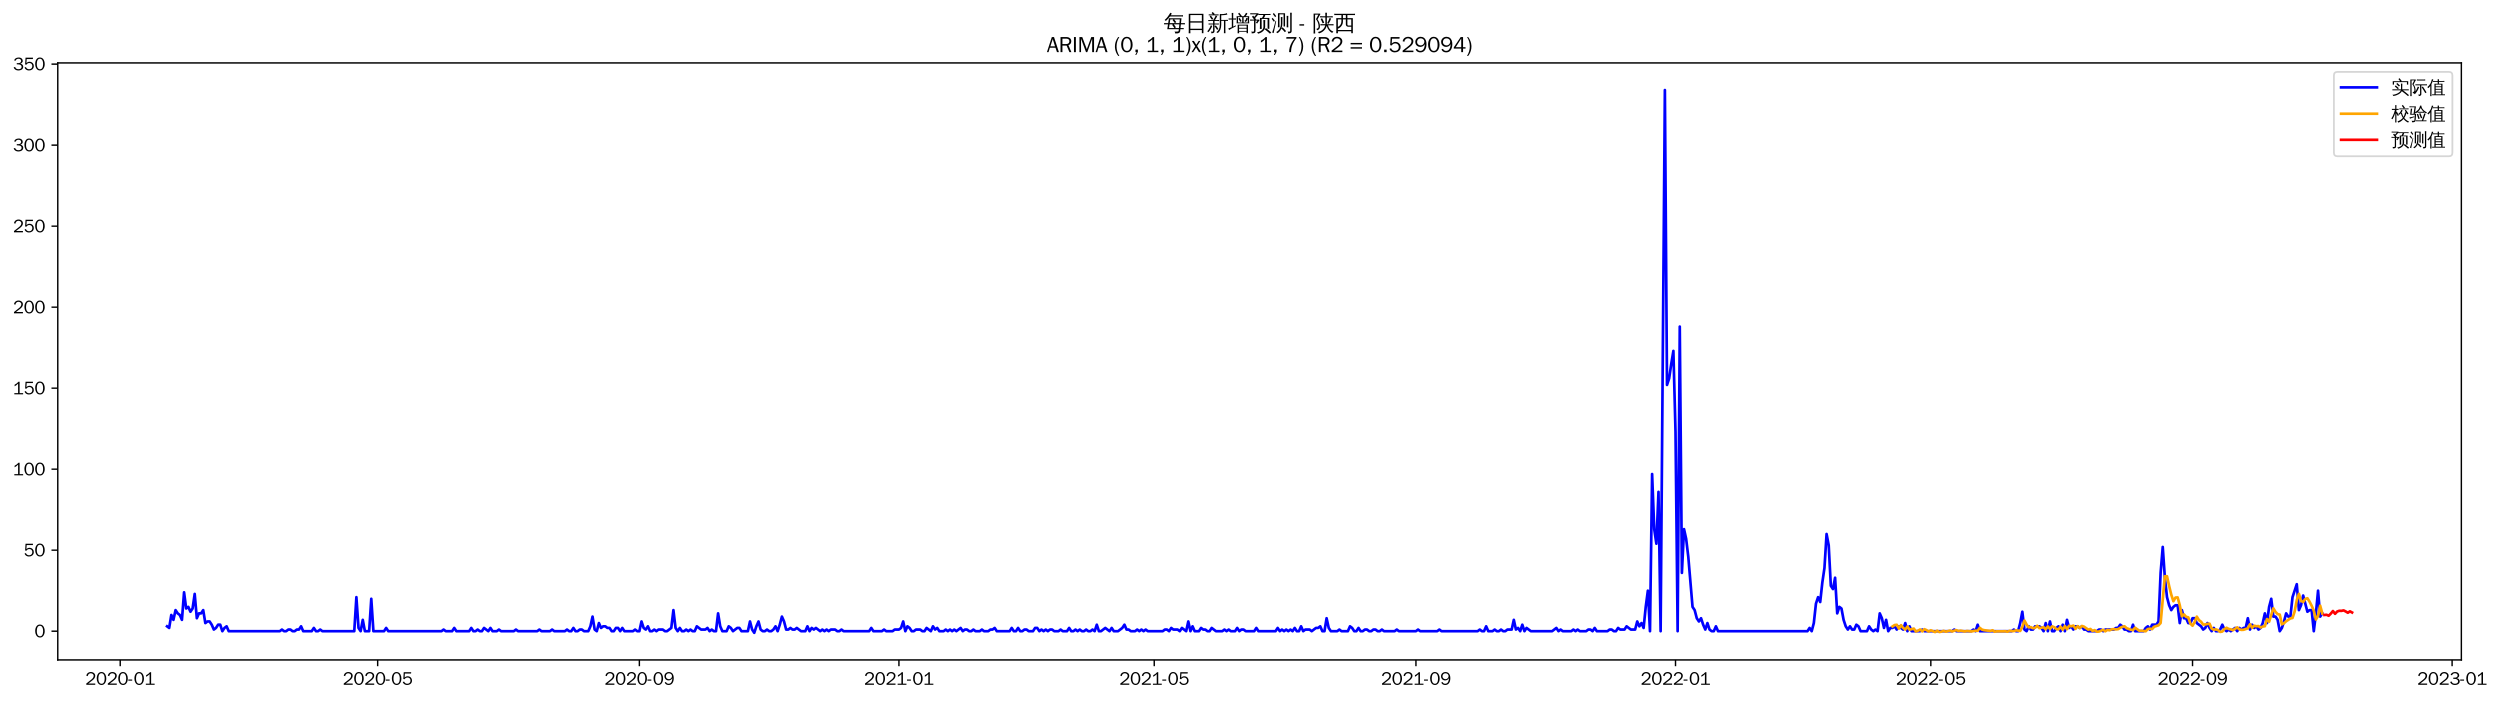 <?xml version="1.0" encoding="utf-8" standalone="no"?>
<!DOCTYPE svg PUBLIC "-//W3C//DTD SVG 1.1//EN"
  "http://www.w3.org/Graphics/SVG/1.1/DTD/svg11.dtd">
<svg xmlns:xlink="http://www.w3.org/1999/xlink" width="1392.924pt" height="390.418pt" viewBox="0 0 1392.924 390.418" xmlns="http://www.w3.org/2000/svg" version="1.1">
 <defs>
  <style type="text/css">*{stroke-linejoin: round; stroke-linecap: butt}</style>
 </defs>
 <g id="figure_1">
  <g id="patch_1">
   <path d="M 0 390.418 
L 1392.924 390.418 
L 1392.924 -0 
L 0 -0 
z
" style="fill: #ffffff"/>
  </g>
  <g id="axes_1">
   <g id="patch_2">
    <path d="M 32.191 367.701 
L 1371.391 367.701 
L 1371.391 35.061 
L 32.191 35.061 
z
" style="fill: #ffffff"/>
   </g>
   <g id="matplotlib.axis_1">
    <g id="xtick_1">
     <g id="line2d_1">
      <defs>
       <path id="mdf8594dd50" d="M 0 0 
L 0 3.5 
" style="stroke: #000000; stroke-width: 0.8"/>
      </defs>
      <g>
       <use xlink:href="#mdf8594dd50" x="66.984" y="367.701" style="stroke: #000000; stroke-width: 0.8"/>
      </g>
     </g>
     <g id="text_1">
      <!-- 2020-01 -->
      <g transform="translate(47.494 381.557)scale(0.1 -0.1)">
       <defs>
        <path id="WenQuanYiZenHei-32" d="M 3488 0 
L 369 0 
L 369 456 
L 2150 1850 
Q 2931 2463 2931 3144 
Q 2931 3619 2488 3863 
Q 2231 4013 1931 4013 
Q 1425 4013 1113 3619 
Q 894 3356 881 3013 
L 369 3169 
Q 531 3981 1213 4300 
Q 1544 4456 1950 4456 
Q 2631 4456 3088 4044 
L 3225 3888 
L 3350 3706 
Q 3481 3444 3481 3144 
Q 3481 2313 2519 1569 
L 1069 456 
L 3488 456 
L 3488 0 
z
" transform="scale(0.016)"/>
        <path id="WenQuanYiZenHei-30" d="M 3581 2175 
Q 3581 1288 3169 638 
Q 2713 -63 1938 -63 
Q 1025 -63 563 831 
Q 256 1425 256 2188 
Q 256 3188 700 3819 
Q 1138 4456 1888 4456 
Q 2863 4456 3306 3500 
Q 3581 2925 3581 2175 
z
M 3019 2100 
Q 3019 3356 2500 3806 
L 2350 3919 
Q 2144 4031 1888 4031 
Q 1100 4031 888 2956 
Q 819 2625 819 2225 
Q 819 1013 1338 569 
Q 1588 356 1938 356 
Q 2675 356 2925 1294 
Q 3019 1663 3019 2100 
z
" transform="scale(0.016)"/>
        <path id="WenQuanYiZenHei-2d" d="M 1363 1444 
L 0 1444 
L 0 1844 
L 1363 1844 
L 1363 1444 
z
" transform="scale(0.016)"/>
        <path id="WenQuanYiZenHei-31" d="M 3556 0 
L 488 0 
L 488 406 
L 1800 406 
L 1800 3725 
Q 1231 3125 588 2788 
L 588 3338 
Q 1456 3781 1931 4388 
L 2331 4388 
L 2331 406 
L 3556 406 
L 3556 0 
z
" transform="scale(0.016)"/>
       </defs>
       <use xlink:href="#WenQuanYiZenHei-32"/>
       <use xlink:href="#WenQuanYiZenHei-30" x="59.961"/>
       <use xlink:href="#WenQuanYiZenHei-32" x="119.922"/>
       <use xlink:href="#WenQuanYiZenHei-30" x="179.883"/>
       <use xlink:href="#WenQuanYiZenHei-2d" x="239.844"/>
       <use xlink:href="#WenQuanYiZenHei-30" x="269.824"/>
       <use xlink:href="#WenQuanYiZenHei-31" x="329.785"/>
      </g>
     </g>
    </g>
    <g id="xtick_2">
     <g id="line2d_2">
      <g>
       <use xlink:href="#mdf8594dd50" x="210.423" y="367.701" style="stroke: #000000; stroke-width: 0.8"/>
      </g>
     </g>
     <g id="text_2">
      <!-- 2020-05 -->
      <g transform="translate(190.933 381.557)scale(0.1 -0.1)">
       <defs>
        <path id="WenQuanYiZenHei-35" d="M 3531 1488 
Q 3531 688 2913 250 
Q 2456 -63 1844 -63 
Q 1175 -63 706 350 
Q 413 613 306 975 
L 781 1131 
Q 1000 538 1569 406 
Q 1706 369 1856 369 
Q 2550 369 2850 869 
Q 3000 1131 3000 1494 
Q 3000 2056 2581 2356 
Q 2319 2538 1969 2538 
Q 1400 2538 1031 2075 
Q 981 2013 938 1938 
L 500 2031 
L 644 4388 
L 3244 4388 
L 3200 3919 
L 1044 3919 
L 950 2500 
Q 1431 2975 2006 2975 
Q 2713 2975 3163 2475 
Q 3531 2063 3531 1488 
z
" transform="scale(0.016)"/>
       </defs>
       <use xlink:href="#WenQuanYiZenHei-32"/>
       <use xlink:href="#WenQuanYiZenHei-30" x="59.961"/>
       <use xlink:href="#WenQuanYiZenHei-32" x="119.922"/>
       <use xlink:href="#WenQuanYiZenHei-30" x="179.883"/>
       <use xlink:href="#WenQuanYiZenHei-2d" x="239.844"/>
       <use xlink:href="#WenQuanYiZenHei-30" x="269.824"/>
       <use xlink:href="#WenQuanYiZenHei-35" x="329.785"/>
      </g>
     </g>
    </g>
    <g id="xtick_3">
     <g id="line2d_3">
      <g>
       <use xlink:href="#mdf8594dd50" x="356.233" y="367.701" style="stroke: #000000; stroke-width: 0.8"/>
      </g>
     </g>
     <g id="text_3">
      <!-- 2020-09 -->
      <g transform="translate(336.743 381.557)scale(0.1 -0.1)">
       <defs>
        <path id="WenQuanYiZenHei-39" d="M 3544 2300 
Q 3544 1163 3019 513 
Q 2563 -63 1775 -63 
Q 956 -63 563 488 
Q 463 631 394 813 
L 838 975 
Q 1025 494 1550 388 
Q 1656 369 1775 369 
Q 2594 369 2900 1325 
Q 3044 1769 3038 2313 
L 3025 2313 
Q 2675 1638 1944 1544 
Q 1844 1531 1744 1531 
Q 1050 1531 625 2031 
Q 294 2419 294 2963 
Q 294 3656 813 4094 
Q 1238 4456 1819 4456 
Q 2988 4456 3381 3363 
Q 3544 2900 3544 2300 
z
M 2925 2994 
Q 2925 3563 2469 3844 
Q 2206 4006 1863 4006 
Q 1275 4006 988 3563 
Q 844 3344 825 3056 
Q 819 3006 819 2956 
Q 819 2413 1269 2131 
Q 1538 1963 1875 1963 
Q 2363 1963 2681 2350 
Q 2925 2638 2925 2994 
z
" transform="scale(0.016)"/>
       </defs>
       <use xlink:href="#WenQuanYiZenHei-32"/>
       <use xlink:href="#WenQuanYiZenHei-30" x="59.961"/>
       <use xlink:href="#WenQuanYiZenHei-32" x="119.922"/>
       <use xlink:href="#WenQuanYiZenHei-30" x="179.883"/>
       <use xlink:href="#WenQuanYiZenHei-2d" x="239.844"/>
       <use xlink:href="#WenQuanYiZenHei-30" x="269.824"/>
       <use xlink:href="#WenQuanYiZenHei-39" x="329.785"/>
      </g>
     </g>
    </g>
    <g id="xtick_4">
     <g id="line2d_4">
      <g>
       <use xlink:href="#mdf8594dd50" x="500.857" y="367.701" style="stroke: #000000; stroke-width: 0.8"/>
      </g>
     </g>
     <g id="text_4">
      <!-- 2021-01 -->
      <g transform="translate(481.367 381.557)scale(0.1 -0.1)">
       <use xlink:href="#WenQuanYiZenHei-32"/>
       <use xlink:href="#WenQuanYiZenHei-30" x="59.961"/>
       <use xlink:href="#WenQuanYiZenHei-32" x="119.922"/>
       <use xlink:href="#WenQuanYiZenHei-31" x="179.883"/>
       <use xlink:href="#WenQuanYiZenHei-2d" x="239.844"/>
       <use xlink:href="#WenQuanYiZenHei-30" x="269.824"/>
       <use xlink:href="#WenQuanYiZenHei-31" x="329.785"/>
      </g>
     </g>
    </g>
    <g id="xtick_5">
     <g id="line2d_5">
      <g>
       <use xlink:href="#mdf8594dd50" x="643.111" y="367.701" style="stroke: #000000; stroke-width: 0.8"/>
      </g>
     </g>
     <g id="text_5">
      <!-- 2021-05 -->
      <g transform="translate(623.621 381.557)scale(0.1 -0.1)">
       <use xlink:href="#WenQuanYiZenHei-32"/>
       <use xlink:href="#WenQuanYiZenHei-30" x="59.961"/>
       <use xlink:href="#WenQuanYiZenHei-32" x="119.922"/>
       <use xlink:href="#WenQuanYiZenHei-31" x="179.883"/>
       <use xlink:href="#WenQuanYiZenHei-2d" x="239.844"/>
       <use xlink:href="#WenQuanYiZenHei-30" x="269.824"/>
       <use xlink:href="#WenQuanYiZenHei-35" x="329.785"/>
      </g>
     </g>
    </g>
    <g id="xtick_6">
     <g id="line2d_6">
      <g>
       <use xlink:href="#mdf8594dd50" x="788.921" y="367.701" style="stroke: #000000; stroke-width: 0.8"/>
      </g>
     </g>
     <g id="text_6">
      <!-- 2021-09 -->
      <g transform="translate(769.431 381.557)scale(0.1 -0.1)">
       <use xlink:href="#WenQuanYiZenHei-32"/>
       <use xlink:href="#WenQuanYiZenHei-30" x="59.961"/>
       <use xlink:href="#WenQuanYiZenHei-32" x="119.922"/>
       <use xlink:href="#WenQuanYiZenHei-31" x="179.883"/>
       <use xlink:href="#WenQuanYiZenHei-2d" x="239.844"/>
       <use xlink:href="#WenQuanYiZenHei-30" x="269.824"/>
       <use xlink:href="#WenQuanYiZenHei-39" x="329.785"/>
      </g>
     </g>
    </g>
    <g id="xtick_7">
     <g id="line2d_7">
      <g>
       <use xlink:href="#mdf8594dd50" x="933.546" y="367.701" style="stroke: #000000; stroke-width: 0.8"/>
      </g>
     </g>
     <g id="text_7">
      <!-- 2022-01 -->
      <g transform="translate(914.056 381.557)scale(0.1 -0.1)">
       <use xlink:href="#WenQuanYiZenHei-32"/>
       <use xlink:href="#WenQuanYiZenHei-30" x="59.961"/>
       <use xlink:href="#WenQuanYiZenHei-32" x="119.922"/>
       <use xlink:href="#WenQuanYiZenHei-32" x="179.883"/>
       <use xlink:href="#WenQuanYiZenHei-2d" x="239.844"/>
       <use xlink:href="#WenQuanYiZenHei-30" x="269.824"/>
       <use xlink:href="#WenQuanYiZenHei-31" x="329.785"/>
      </g>
     </g>
    </g>
    <g id="xtick_8">
     <g id="line2d_8">
      <g>
       <use xlink:href="#mdf8594dd50" x="1075.799" y="367.701" style="stroke: #000000; stroke-width: 0.8"/>
      </g>
     </g>
     <g id="text_8">
      <!-- 2022-05 -->
      <g transform="translate(1056.309 381.557)scale(0.1 -0.1)">
       <use xlink:href="#WenQuanYiZenHei-32"/>
       <use xlink:href="#WenQuanYiZenHei-30" x="59.961"/>
       <use xlink:href="#WenQuanYiZenHei-32" x="119.922"/>
       <use xlink:href="#WenQuanYiZenHei-32" x="179.883"/>
       <use xlink:href="#WenQuanYiZenHei-2d" x="239.844"/>
       <use xlink:href="#WenQuanYiZenHei-30" x="269.824"/>
       <use xlink:href="#WenQuanYiZenHei-35" x="329.785"/>
      </g>
     </g>
    </g>
    <g id="xtick_9">
     <g id="line2d_9">
      <g>
       <use xlink:href="#mdf8594dd50" x="1221.609" y="367.701" style="stroke: #000000; stroke-width: 0.8"/>
      </g>
     </g>
     <g id="text_9">
      <!-- 2022-09 -->
      <g transform="translate(1202.119 381.557)scale(0.1 -0.1)">
       <use xlink:href="#WenQuanYiZenHei-32"/>
       <use xlink:href="#WenQuanYiZenHei-30" x="59.961"/>
       <use xlink:href="#WenQuanYiZenHei-32" x="119.922"/>
       <use xlink:href="#WenQuanYiZenHei-32" x="179.883"/>
       <use xlink:href="#WenQuanYiZenHei-2d" x="239.844"/>
       <use xlink:href="#WenQuanYiZenHei-30" x="269.824"/>
       <use xlink:href="#WenQuanYiZenHei-39" x="329.785"/>
      </g>
     </g>
    </g>
    <g id="xtick_10">
     <g id="line2d_10">
      <g>
       <use xlink:href="#mdf8594dd50" x="1366.234" y="367.701" style="stroke: #000000; stroke-width: 0.8"/>
      </g>
     </g>
     <g id="text_10">
      <!-- 2023-01 -->
      <g transform="translate(1346.744 381.557)scale(0.1 -0.1)">
       <defs>
        <path id="WenQuanYiZenHei-33" d="M 3588 1231 
Q 3588 494 2875 144 
Q 2450 -63 1925 -63 
Q 1044 -63 556 488 
Q 356 706 256 1000 
L 769 1169 
Q 994 375 1913 375 
Q 2631 375 2900 788 
Q 3019 975 3019 1231 
Q 3019 1638 2638 1881 
Q 2325 2081 1613 2069 
L 1338 2069 
L 1338 2494 
Q 1969 2494 2094 2506 
Q 2325 2544 2463 2613 
Q 2763 2756 2844 3100 
Q 2863 3169 2863 3244 
Q 2863 3744 2381 3944 
L 2163 4006 
Q 2056 4025 1931 4025 
Q 1388 4025 1075 3631 
Q 969 3488 906 3313 
L 419 3456 
Q 675 4150 1400 4369 
Q 1669 4456 1975 4456 
Q 2694 4456 3106 4050 
Q 3419 3744 3419 3275 
Q 3419 2813 3025 2513 
Q 2825 2356 2575 2319 
L 2575 2306 
Q 3181 2213 3450 1769 
Q 3588 1525 3588 1231 
z
" transform="scale(0.016)"/>
       </defs>
       <use xlink:href="#WenQuanYiZenHei-32"/>
       <use xlink:href="#WenQuanYiZenHei-30" x="59.961"/>
       <use xlink:href="#WenQuanYiZenHei-32" x="119.922"/>
       <use xlink:href="#WenQuanYiZenHei-33" x="179.883"/>
       <use xlink:href="#WenQuanYiZenHei-2d" x="239.844"/>
       <use xlink:href="#WenQuanYiZenHei-30" x="269.824"/>
       <use xlink:href="#WenQuanYiZenHei-31" x="329.785"/>
      </g>
     </g>
    </g>
   </g>
   <g id="matplotlib.axis_2">
    <g id="ytick_1">
     <g id="line2d_11">
      <defs>
       <path id="m2cb57e2705" d="M 0 0 
L -3.5 0 
" style="stroke: #000000; stroke-width: 0.8"/>
      </defs>
      <g>
       <use xlink:href="#m2cb57e2705" x="32.191" y="351.678" style="stroke: #000000; stroke-width: 0.8"/>
      </g>
     </g>
     <g id="text_11">
      <!-- 0 -->
      <g transform="translate(19.194 355.106)scale(0.1 -0.1)">
       <use xlink:href="#WenQuanYiZenHei-30"/>
      </g>
     </g>
    </g>
    <g id="ytick_2">
     <g id="line2d_12">
      <g>
       <use xlink:href="#m2cb57e2705" x="32.191" y="306.544" style="stroke: #000000; stroke-width: 0.8"/>
      </g>
     </g>
     <g id="text_12">
      <!-- 50 -->
      <g transform="translate(13.197 309.972)scale(0.1 -0.1)">
       <use xlink:href="#WenQuanYiZenHei-35"/>
       <use xlink:href="#WenQuanYiZenHei-30" x="59.961"/>
      </g>
     </g>
    </g>
    <g id="ytick_3">
     <g id="line2d_13">
      <g>
       <use xlink:href="#m2cb57e2705" x="32.191" y="261.41" style="stroke: #000000; stroke-width: 0.8"/>
      </g>
     </g>
     <g id="text_13">
      <!-- 100 -->
      <g transform="translate(7.2 264.838)scale(0.1 -0.1)">
       <use xlink:href="#WenQuanYiZenHei-31"/>
       <use xlink:href="#WenQuanYiZenHei-30" x="59.961"/>
       <use xlink:href="#WenQuanYiZenHei-30" x="119.922"/>
      </g>
     </g>
    </g>
    <g id="ytick_4">
     <g id="line2d_14">
      <g>
       <use xlink:href="#m2cb57e2705" x="32.191" y="216.275" style="stroke: #000000; stroke-width: 0.8"/>
      </g>
     </g>
     <g id="text_14">
      <!-- 150 -->
      <g transform="translate(7.2 219.703)scale(0.1 -0.1)">
       <use xlink:href="#WenQuanYiZenHei-31"/>
       <use xlink:href="#WenQuanYiZenHei-35" x="59.961"/>
       <use xlink:href="#WenQuanYiZenHei-30" x="119.922"/>
      </g>
     </g>
    </g>
    <g id="ytick_5">
     <g id="line2d_15">
      <g>
       <use xlink:href="#m2cb57e2705" x="32.191" y="171.141" style="stroke: #000000; stroke-width: 0.8"/>
      </g>
     </g>
     <g id="text_15">
      <!-- 200 -->
      <g transform="translate(7.2 174.569)scale(0.1 -0.1)">
       <use xlink:href="#WenQuanYiZenHei-32"/>
       <use xlink:href="#WenQuanYiZenHei-30" x="59.961"/>
       <use xlink:href="#WenQuanYiZenHei-30" x="119.922"/>
      </g>
     </g>
    </g>
    <g id="ytick_6">
     <g id="line2d_16">
      <g>
       <use xlink:href="#m2cb57e2705" x="32.191" y="126.007" style="stroke: #000000; stroke-width: 0.8"/>
      </g>
     </g>
     <g id="text_16">
      <!-- 250 -->
      <g transform="translate(7.2 129.435)scale(0.1 -0.1)">
       <use xlink:href="#WenQuanYiZenHei-32"/>
       <use xlink:href="#WenQuanYiZenHei-35" x="59.961"/>
       <use xlink:href="#WenQuanYiZenHei-30" x="119.922"/>
      </g>
     </g>
    </g>
    <g id="ytick_7">
     <g id="line2d_17">
      <g>
       <use xlink:href="#m2cb57e2705" x="32.191" y="80.872" style="stroke: #000000; stroke-width: 0.8"/>
      </g>
     </g>
     <g id="text_17">
      <!-- 300 -->
      <g transform="translate(7.2 84.3)scale(0.1 -0.1)">
       <use xlink:href="#WenQuanYiZenHei-33"/>
       <use xlink:href="#WenQuanYiZenHei-30" x="59.961"/>
       <use xlink:href="#WenQuanYiZenHei-30" x="119.922"/>
      </g>
     </g>
    </g>
    <g id="ytick_8">
     <g id="line2d_18">
      <g>
       <use xlink:href="#m2cb57e2705" x="32.191" y="35.738" style="stroke: #000000; stroke-width: 0.8"/>
      </g>
     </g>
     <g id="text_18">
      <!-- 350 -->
      <g transform="translate(7.2 39.166)scale(0.1 -0.1)">
       <use xlink:href="#WenQuanYiZenHei-33"/>
       <use xlink:href="#WenQuanYiZenHei-35" x="59.961"/>
       <use xlink:href="#WenQuanYiZenHei-30" x="119.922"/>
      </g>
     </g>
    </g>
   </g>
   <g id="line2d_19">
    <path d="M 93.063 348.97 
L 94.249 349.873 
L 95.434 342.651 
L 96.62 345.36 
L 97.805 339.943 
L 98.991 341.749 
L 100.176 342.651 
L 101.361 345.36 
L 102.547 330.014 
L 103.732 339.041 
L 104.918 338.138 
L 106.103 340.846 
L 107.289 339.041 
L 108.474 330.917 
L 109.66 344.457 
L 110.845 341.749 
L 112.031 341.749 
L 113.216 339.943 
L 114.401 347.165 
L 115.587 346.262 
L 116.772 346.262 
L 117.958 348.068 
L 119.143 350.776 
L 120.329 349.873 
L 121.514 348.068 
L 122.7 348.068 
L 123.885 351.678 
L 125.07 349.873 
L 126.256 348.97 
L 127.441 351.678 
L 155.892 351.678 
L 157.078 350.776 
L 158.263 351.678 
L 159.448 351.678 
L 160.634 350.776 
L 161.819 350.776 
L 163.005 351.678 
L 164.19 351.678 
L 165.376 350.776 
L 166.561 350.776 
L 167.747 348.97 
L 168.932 351.678 
L 173.674 351.678 
L 174.859 349.873 
L 176.045 351.678 
L 177.23 351.678 
L 178.416 350.776 
L 179.601 351.678 
L 197.383 351.678 
L 198.568 332.722 
L 199.754 349.873 
L 200.939 351.678 
L 202.125 345.36 
L 203.31 351.678 
L 205.681 351.678 
L 206.866 333.625 
L 208.052 351.678 
L 213.979 351.678 
L 215.164 349.873 
L 216.35 351.678 
L 245.986 351.678 
L 247.172 350.776 
L 248.357 351.678 
L 251.913 351.678 
L 253.099 349.873 
L 254.284 351.678 
L 261.397 351.678 
L 262.582 349.873 
L 263.768 351.678 
L 264.953 351.678 
L 266.139 350.776 
L 267.324 351.678 
L 268.51 351.678 
L 269.695 349.873 
L 272.066 351.678 
L 273.251 349.873 
L 274.437 351.678 
L 276.808 351.678 
L 277.993 350.776 
L 279.179 351.678 
L 286.291 351.678 
L 287.477 350.776 
L 288.662 351.678 
L 299.331 351.678 
L 300.517 350.776 
L 301.702 351.678 
L 306.444 351.678 
L 307.629 350.776 
L 308.815 351.678 
L 314.742 351.678 
L 315.927 350.776 
L 317.113 351.678 
L 318.298 351.678 
L 319.484 349.873 
L 320.669 351.678 
L 321.855 351.678 
L 323.04 350.776 
L 324.226 350.776 
L 325.411 351.678 
L 327.782 351.678 
L 328.967 348.97 
L 330.153 343.554 
L 331.338 350.776 
L 332.524 351.678 
L 333.709 347.165 
L 334.895 349.873 
L 336.08 348.97 
L 337.266 348.97 
L 338.451 349.873 
L 339.636 349.873 
L 340.822 351.678 
L 342.007 351.678 
L 343.193 349.873 
L 344.378 349.873 
L 345.564 351.678 
L 346.749 349.873 
L 347.935 351.678 
L 352.676 351.678 
L 353.862 350.776 
L 355.047 351.678 
L 356.233 351.678 
L 357.418 346.262 
L 358.604 349.873 
L 359.789 350.776 
L 360.974 348.97 
L 362.16 351.678 
L 363.345 351.678 
L 364.531 350.776 
L 365.716 351.678 
L 366.902 350.776 
L 369.273 350.776 
L 370.458 351.678 
L 371.644 351.678 
L 374.014 349.873 
L 375.2 339.943 
L 376.385 349.873 
L 377.571 351.678 
L 378.756 349.873 
L 379.942 351.678 
L 381.127 351.678 
L 382.313 350.776 
L 383.498 351.678 
L 384.683 350.776 
L 385.869 351.678 
L 387.054 351.678 
L 388.24 348.97 
L 390.611 350.776 
L 392.982 350.776 
L 394.167 349.873 
L 395.352 351.678 
L 396.538 350.776 
L 397.723 351.678 
L 398.909 351.678 
L 400.094 341.749 
L 401.28 348.97 
L 402.465 351.678 
L 404.836 351.678 
L 406.021 348.97 
L 407.207 349.873 
L 408.392 351.678 
L 410.763 349.873 
L 411.949 349.873 
L 413.134 351.678 
L 416.691 351.678 
L 417.876 346.262 
L 419.061 350.776 
L 420.247 352.581 
L 421.432 348.97 
L 422.618 346.262 
L 423.803 350.776 
L 424.989 351.678 
L 426.174 351.678 
L 427.36 350.776 
L 428.545 351.678 
L 429.73 351.678 
L 430.916 350.776 
L 432.101 348.97 
L 433.287 351.678 
L 434.472 348.068 
L 435.658 343.554 
L 436.843 346.262 
L 438.029 350.776 
L 439.214 350.776 
L 440.399 349.873 
L 441.585 350.776 
L 442.77 350.776 
L 443.956 349.873 
L 446.327 351.678 
L 448.698 351.678 
L 449.883 348.97 
L 451.068 351.678 
L 452.254 349.873 
L 453.439 350.776 
L 454.625 349.873 
L 456.996 351.678 
L 458.181 350.776 
L 459.367 351.678 
L 460.552 350.776 
L 461.738 351.678 
L 462.923 350.776 
L 465.294 350.776 
L 466.479 351.678 
L 467.665 351.678 
L 468.85 350.776 
L 470.036 351.678 
L 484.261 351.678 
L 485.446 349.873 
L 486.632 351.678 
L 491.374 351.678 
L 492.559 350.776 
L 493.745 351.678 
L 497.301 351.678 
L 498.486 350.776 
L 500.857 350.776 
L 502.043 349.873 
L 503.228 346.262 
L 504.414 351.678 
L 505.599 348.97 
L 506.785 349.873 
L 507.97 351.678 
L 509.155 351.678 
L 510.341 350.776 
L 512.712 350.776 
L 513.897 351.678 
L 515.083 351.678 
L 516.268 349.873 
L 518.639 351.678 
L 519.824 348.97 
L 521.01 350.776 
L 522.195 349.873 
L 523.381 351.678 
L 525.752 351.678 
L 526.937 350.776 
L 528.123 351.678 
L 529.308 350.776 
L 530.493 351.678 
L 531.679 350.776 
L 532.864 351.678 
L 535.235 349.873 
L 536.421 351.678 
L 537.606 350.776 
L 538.792 350.776 
L 539.977 351.678 
L 541.162 351.678 
L 542.348 350.776 
L 543.533 351.678 
L 545.904 351.678 
L 547.09 350.776 
L 548.275 351.678 
L 550.646 351.678 
L 551.832 350.776 
L 553.017 350.776 
L 554.202 349.873 
L 555.388 351.678 
L 562.501 351.678 
L 563.686 349.873 
L 564.871 351.678 
L 566.057 351.678 
L 567.242 349.873 
L 568.428 351.678 
L 569.613 351.678 
L 570.799 350.776 
L 571.984 350.776 
L 573.17 351.678 
L 575.54 351.678 
L 576.726 349.873 
L 577.911 349.873 
L 579.097 351.678 
L 580.282 350.776 
L 581.468 351.678 
L 582.653 350.776 
L 583.839 351.678 
L 585.024 350.776 
L 586.209 350.776 
L 587.395 351.678 
L 589.766 351.678 
L 590.951 350.776 
L 592.137 351.678 
L 594.508 351.678 
L 595.693 349.873 
L 596.879 351.678 
L 598.064 351.678 
L 599.249 350.776 
L 600.435 351.678 
L 601.62 350.776 
L 602.806 351.678 
L 603.991 351.678 
L 605.177 350.776 
L 606.362 351.678 
L 607.548 351.678 
L 608.733 350.776 
L 609.918 351.678 
L 611.104 348.068 
L 612.289 351.678 
L 613.475 351.678 
L 615.846 349.873 
L 618.217 351.678 
L 619.402 349.873 
L 620.587 351.678 
L 622.958 351.678 
L 625.329 349.873 
L 626.515 348.068 
L 627.7 350.776 
L 628.886 350.776 
L 630.071 351.678 
L 632.442 351.678 
L 633.627 350.776 
L 634.813 351.678 
L 635.998 350.776 
L 637.184 351.678 
L 638.369 350.776 
L 639.555 351.678 
L 647.853 351.678 
L 649.038 350.776 
L 650.224 350.776 
L 651.409 351.678 
L 652.595 349.873 
L 653.78 350.776 
L 656.151 350.776 
L 657.336 351.678 
L 658.522 349.873 
L 660.893 351.678 
L 662.078 346.262 
L 663.264 351.678 
L 664.449 348.97 
L 665.634 351.678 
L 668.005 351.678 
L 669.191 349.873 
L 670.376 350.776 
L 671.562 350.776 
L 672.747 351.678 
L 673.933 351.678 
L 675.118 349.873 
L 677.489 351.678 
L 681.045 351.678 
L 682.231 350.776 
L 683.416 351.678 
L 684.602 350.776 
L 685.787 351.678 
L 688.158 351.678 
L 689.343 349.873 
L 690.529 351.678 
L 691.714 350.776 
L 692.9 350.776 
L 694.085 351.678 
L 698.827 351.678 
L 700.012 349.873 
L 701.198 351.678 
L 710.681 351.678 
L 711.867 349.873 
L 713.052 351.678 
L 714.238 350.776 
L 715.423 351.678 
L 716.609 350.776 
L 717.794 351.678 
L 718.98 350.776 
L 720.165 351.678 
L 721.351 349.873 
L 722.536 351.678 
L 723.721 351.678 
L 724.907 348.97 
L 726.092 351.678 
L 727.278 350.776 
L 729.649 350.776 
L 730.834 351.678 
L 733.205 349.873 
L 734.39 349.873 
L 735.576 348.97 
L 736.761 351.678 
L 737.947 351.678 
L 739.132 344.457 
L 740.318 349.873 
L 741.503 351.678 
L 745.059 351.678 
L 746.245 350.776 
L 747.43 351.678 
L 750.987 351.678 
L 752.172 348.97 
L 753.358 349.873 
L 754.543 351.678 
L 755.728 351.678 
L 756.914 349.873 
L 758.099 351.678 
L 759.285 351.678 
L 760.47 350.776 
L 761.656 350.776 
L 762.841 351.678 
L 764.027 351.678 
L 765.212 350.776 
L 766.398 350.776 
L 767.583 351.678 
L 768.768 351.678 
L 769.954 350.776 
L 771.139 351.678 
L 777.067 351.678 
L 778.252 350.776 
L 779.437 351.678 
L 788.921 351.678 
L 790.106 350.776 
L 791.292 351.678 
L 800.775 351.678 
L 801.961 350.776 
L 803.146 351.678 
L 823.299 351.678 
L 824.484 350.776 
L 825.67 351.678 
L 826.855 351.678 
L 828.041 348.97 
L 829.226 351.678 
L 831.597 351.678 
L 832.783 350.776 
L 833.968 351.678 
L 835.153 351.678 
L 836.339 350.776 
L 837.524 351.678 
L 838.71 351.678 
L 839.895 350.776 
L 842.266 350.776 
L 843.452 345.36 
L 844.637 350.776 
L 845.822 349.873 
L 847.008 351.678 
L 848.193 348.068 
L 849.379 351.678 
L 850.564 349.873 
L 852.935 351.678 
L 864.79 351.678 
L 867.161 349.873 
L 868.346 351.678 
L 869.531 350.776 
L 870.717 351.678 
L 875.459 351.678 
L 876.644 350.776 
L 877.83 351.678 
L 879.015 350.776 
L 880.2 351.678 
L 883.757 351.678 
L 884.942 350.776 
L 886.128 350.776 
L 887.313 351.678 
L 888.499 349.873 
L 889.684 351.678 
L 895.611 351.678 
L 896.797 350.776 
L 897.982 350.776 
L 899.168 351.678 
L 900.353 351.678 
L 901.539 349.873 
L 902.724 350.776 
L 905.095 350.776 
L 906.28 348.97 
L 908.651 350.776 
L 911.022 350.776 
L 912.208 346.262 
L 913.393 348.97 
L 914.578 347.165 
L 915.764 349.873 
L 916.949 338.138 
L 918.135 329.111 
L 919.32 351.678 
L 920.506 264.118 
L 921.691 294.809 
L 922.877 302.933 
L 924.062 274.047 
L 925.247 351.678 
L 927.618 50.181 
L 928.804 214.47 
L 929.989 210.859 
L 931.175 202.735 
L 932.36 195.514 
L 933.546 240.648 
L 934.731 351.678 
L 935.916 181.973 
L 937.102 319.182 
L 938.287 294.809 
L 939.473 300.225 
L 940.658 310.155 
L 943.029 338.138 
L 944.215 339.943 
L 945.4 344.457 
L 946.586 346.262 
L 947.771 344.457 
L 948.956 348.068 
L 950.142 350.776 
L 951.327 347.165 
L 952.513 350.776 
L 953.698 351.678 
L 954.884 351.678 
L 956.069 348.97 
L 957.255 351.678 
L 1007.043 351.678 
L 1008.229 349.873 
L 1009.414 351.678 
L 1010.6 347.165 
L 1011.785 336.333 
L 1012.971 332.722 
L 1014.156 335.43 
L 1015.341 324.598 
L 1016.527 316.474 
L 1017.712 297.517 
L 1018.898 303.836 
L 1020.083 326.403 
L 1021.269 328.208 
L 1022.454 321.89 
L 1023.64 341.749 
L 1024.825 338.138 
L 1026.011 339.041 
L 1027.196 345.36 
L 1028.381 348.97 
L 1029.567 350.776 
L 1030.752 348.97 
L 1031.938 350.776 
L 1033.123 350.776 
L 1034.309 348.068 
L 1035.494 348.97 
L 1036.68 351.678 
L 1040.236 351.678 
L 1041.421 348.97 
L 1042.607 350.776 
L 1043.792 351.678 
L 1044.978 350.776 
L 1046.163 351.678 
L 1047.349 341.749 
L 1048.534 344.457 
L 1049.719 349.873 
L 1050.905 345.36 
L 1052.09 351.678 
L 1053.276 349.873 
L 1054.461 349.873 
L 1055.647 348.97 
L 1056.832 350.776 
L 1058.018 348.97 
L 1060.388 350.776 
L 1061.574 347.165 
L 1062.759 351.678 
L 1063.945 348.97 
L 1065.13 351.678 
L 1069.872 351.678 
L 1071.058 350.776 
L 1072.243 351.678 
L 1087.654 351.678 
L 1088.839 350.776 
L 1090.025 351.678 
L 1098.323 351.678 
L 1099.508 350.776 
L 1100.694 351.678 
L 1101.879 348.068 
L 1103.065 351.678 
L 1120.846 351.678 
L 1122.032 350.776 
L 1123.217 351.678 
L 1124.403 351.678 
L 1125.588 347.165 
L 1126.774 340.846 
L 1127.959 350.776 
L 1129.144 351.678 
L 1130.33 348.97 
L 1131.515 350.776 
L 1132.701 350.776 
L 1133.886 348.97 
L 1136.257 348.97 
L 1137.443 349.873 
L 1138.628 351.678 
L 1139.813 347.165 
L 1140.999 351.678 
L 1142.184 346.262 
L 1143.37 351.678 
L 1144.555 351.678 
L 1145.741 349.873 
L 1146.926 348.97 
L 1148.112 351.678 
L 1149.297 348.068 
L 1150.482 351.678 
L 1151.668 345.36 
L 1152.853 349.873 
L 1154.039 348.97 
L 1155.224 350.776 
L 1156.41 348.97 
L 1157.595 348.97 
L 1158.781 349.873 
L 1159.966 348.97 
L 1161.152 350.776 
L 1162.337 350.776 
L 1163.522 351.678 
L 1168.264 351.678 
L 1169.45 350.776 
L 1170.635 350.776 
L 1171.821 351.678 
L 1173.006 350.776 
L 1177.748 350.776 
L 1178.933 349.873 
L 1180.119 349.873 
L 1181.304 348.068 
L 1182.49 348.97 
L 1183.675 350.776 
L 1184.86 350.776 
L 1186.046 351.678 
L 1187.231 351.678 
L 1188.417 348.068 
L 1189.602 351.678 
L 1194.344 351.678 
L 1195.529 349.873 
L 1196.715 348.97 
L 1197.9 350.776 
L 1199.086 348.068 
L 1201.457 348.068 
L 1202.642 346.262 
L 1203.828 319.182 
L 1205.013 304.739 
L 1206.199 321.89 
L 1207.384 332.722 
L 1208.569 337.235 
L 1209.755 339.943 
L 1210.94 338.138 
L 1212.126 337.235 
L 1213.311 337.235 
L 1214.497 347.165 
L 1215.682 339.943 
L 1216.868 344.457 
L 1218.053 344.457 
L 1219.238 347.165 
L 1220.424 347.165 
L 1221.609 344.457 
L 1222.795 344.457 
L 1223.98 347.165 
L 1226.351 348.97 
L 1227.537 350.776 
L 1228.722 349.873 
L 1229.907 347.165 
L 1231.093 349.873 
L 1232.278 351.678 
L 1233.464 349.873 
L 1234.649 351.678 
L 1235.835 351.678 
L 1237.02 350.776 
L 1238.206 348.068 
L 1239.391 350.776 
L 1240.576 351.678 
L 1241.762 350.776 
L 1242.947 351.678 
L 1245.318 349.873 
L 1246.504 351.678 
L 1247.689 349.873 
L 1248.875 350.776 
L 1250.06 349.873 
L 1251.246 349.873 
L 1252.431 344.457 
L 1253.616 350.776 
L 1254.802 348.068 
L 1255.987 349.873 
L 1257.173 348.97 
L 1258.358 350.776 
L 1259.544 349.873 
L 1260.729 347.165 
L 1261.915 341.749 
L 1263.1 347.165 
L 1264.285 338.138 
L 1265.471 333.625 
L 1266.656 343.554 
L 1267.842 343.554 
L 1269.027 345.36 
L 1270.213 351.678 
L 1271.398 349.873 
L 1272.584 346.262 
L 1273.769 341.749 
L 1274.954 343.554 
L 1276.14 343.554 
L 1277.325 332.722 
L 1279.696 325.5 
L 1280.882 339.943 
L 1282.067 337.235 
L 1283.253 331.819 
L 1285.624 340.846 
L 1286.809 339.943 
L 1287.994 339.943 
L 1289.18 351.678 
L 1290.365 341.749 
L 1291.551 329.111 
L 1292.736 343.554 
L 1293.922 341.749 
L 1293.922 341.749 
" clip-path="url(#p1f44283b2a)" style="fill: none; stroke: #0000ff; stroke-width: 1.5; stroke-linecap: square"/>
   </g>
   <g id="line2d_20">
    <path d="M 1054.461 349.038 
L 1055.647 348.253 
L 1056.832 348.111 
L 1058.018 350.246 
L 1059.203 348.321 
L 1060.388 349.818 
L 1061.574 350.758 
L 1062.759 349.079 
L 1063.945 350.874 
L 1066.316 350.228 
L 1067.501 351.863 
L 1068.687 351.396 
L 1069.872 350.714 
L 1071.058 351.793 
L 1072.243 350.574 
L 1073.428 351.095 
L 1074.614 351.89 
L 1075.799 351.171 
L 1078.17 352.175 
L 1079.356 351.419 
L 1080.541 352.141 
L 1081.727 351.918 
L 1082.912 351.472 
L 1084.097 351.962 
L 1086.468 351.35 
L 1087.654 351.837 
L 1088.839 351.38 
L 1090.025 351.115 
L 1091.21 351.585 
L 1092.396 351.375 
L 1094.766 351.85 
L 1095.952 351.557 
L 1098.323 351.826 
L 1100.694 351.399 
L 1101.879 351.463 
L 1103.065 349.794 
L 1104.25 350.783 
L 1105.435 351.11 
L 1108.992 351.564 
L 1110.177 351.168 
L 1111.363 351.971 
L 1112.548 351.751 
L 1116.105 351.753 
L 1117.29 351.707 
L 1118.475 351.978 
L 1119.661 351.479 
L 1120.846 351.624 
L 1122.032 351.617 
L 1123.217 351.206 
L 1125.588 351.537 
L 1126.774 349.377 
L 1127.959 345.748 
L 1129.144 347.988 
L 1130.33 349.556 
L 1131.515 349.432 
L 1132.701 350.049 
L 1133.886 349.763 
L 1135.072 348.667 
L 1136.257 349.997 
L 1138.628 349.465 
L 1139.813 350.621 
L 1140.999 349.051 
L 1142.184 350.387 
L 1143.37 348.99 
L 1144.555 349.447 
L 1145.741 350.487 
L 1146.926 350.644 
L 1148.112 349.179 
L 1149.297 350.923 
L 1150.482 348.806 
L 1151.668 350.538 
L 1152.853 348.678 
L 1154.039 348.956 
L 1155.224 348.564 
L 1156.41 350.38 
L 1157.595 348.865 
L 1158.781 349.925 
L 1159.966 348.773 
L 1161.152 349.164 
L 1163.522 350.815 
L 1164.708 350.443 
L 1165.893 351.56 
L 1167.079 351.092 
L 1168.264 351.953 
L 1169.45 351.88 
L 1171.821 350.896 
L 1173.006 351.735 
L 1174.191 350.946 
L 1175.377 351.201 
L 1176.562 350.629 
L 1177.748 350.541 
L 1178.933 350.665 
L 1180.119 350.552 
L 1181.304 349.814 
L 1182.49 349.25 
L 1183.675 348.912 
L 1184.86 349.997 
L 1187.231 350.871 
L 1188.417 351.08 
L 1189.602 349.747 
L 1191.973 351.466 
L 1193.159 351.408 
L 1195.529 351.715 
L 1196.715 350.493 
L 1197.9 350.272 
L 1199.086 350.514 
L 1200.271 349.166 
L 1202.642 348.413 
L 1203.828 347.142 
L 1206.199 321.039 
L 1207.384 321.049 
L 1208.569 326.485 
L 1209.755 331.288 
L 1210.94 334.985 
L 1212.126 332.946 
L 1213.311 332.858 
L 1214.497 337.189 
L 1215.682 343.404 
L 1216.868 342.35 
L 1218.053 343.708 
L 1219.238 343.943 
L 1220.424 347.485 
L 1221.609 348.631 
L 1222.795 346.587 
L 1223.98 343.566 
L 1225.166 345.479 
L 1226.351 346.393 
L 1227.537 347.991 
L 1228.722 347.926 
L 1229.907 347.62 
L 1231.093 347.512 
L 1232.278 350.255 
L 1233.464 350.84 
L 1234.649 350.688 
L 1235.835 351.105 
L 1237.02 352.086 
L 1238.206 351.882 
L 1239.391 350.459 
L 1240.576 349.781 
L 1241.762 350.433 
L 1242.947 350.65 
L 1244.133 351.135 
L 1246.504 349.544 
L 1247.689 350.682 
L 1248.875 350.96 
L 1250.06 350.886 
L 1252.431 350.087 
L 1253.616 347.787 
L 1254.802 349.773 
L 1255.987 348.648 
L 1257.173 348.914 
L 1258.358 348.812 
L 1259.544 349.648 
L 1260.729 349.104 
L 1261.915 348.922 
L 1263.1 344.907 
L 1264.285 346.397 
L 1266.656 338.929 
L 1267.842 340.934 
L 1269.027 342.165 
L 1270.213 342.437 
L 1271.398 347.84 
L 1272.584 347.243 
L 1273.769 346.151 
L 1276.14 344.562 
L 1277.325 344.321 
L 1278.511 340.671 
L 1279.696 334.42 
L 1280.882 330.861 
L 1282.067 334.774 
L 1283.253 335.411 
L 1284.438 333.749 
L 1285.624 333.319 
L 1286.809 335.221 
L 1287.994 337.519 
L 1289.18 340.262 
L 1290.365 345.188 
L 1291.551 343.204 
L 1292.736 337.458 
L 1293.922 341.844 
L 1293.922 341.844 
" clip-path="url(#p1f44283b2a)" style="fill: none; stroke: #ffa500; stroke-width: 1.5; stroke-linecap: square"/>
   </g>
   <g id="line2d_21">
    <path d="M 1295.107 342.636 
L 1296.293 342.534 
L 1297.478 343.071 
L 1298.663 341.883 
L 1299.849 340.449 
L 1301.034 341.997 
L 1302.22 340.718 
L 1303.405 340.306 
L 1304.591 340.358 
L 1305.776 340.089 
L 1306.962 340.684 
L 1308.147 341.403 
L 1309.332 340.627 
L 1310.518 341.268 
" clip-path="url(#p1f44283b2a)" style="fill: none; stroke: #ff0000; stroke-width: 1.5; stroke-linecap: square"/>
   </g>
   <g id="patch_3">
    <path d="M 32.191 367.701 
L 32.191 35.061 
" style="fill: none; stroke: #000000; stroke-width: 0.8; stroke-linejoin: miter; stroke-linecap: square"/>
   </g>
   <g id="patch_4">
    <path d="M 1371.391 367.701 
L 1371.391 35.061 
" style="fill: none; stroke: #000000; stroke-width: 0.8; stroke-linejoin: miter; stroke-linecap: square"/>
   </g>
   <g id="patch_5">
    <path d="M 32.191 367.701 
L 1371.391 367.701 
" style="fill: none; stroke: #000000; stroke-width: 0.8; stroke-linejoin: miter; stroke-linecap: square"/>
   </g>
   <g id="patch_6">
    <path d="M 32.191 35.061 
L 1371.391 35.061 
" style="fill: none; stroke: #000000; stroke-width: 0.8; stroke-linejoin: miter; stroke-linecap: square"/>
   </g>
   <g id="text_19">
    <!-- 每日新增预测 - 陕西 -->
    <g transform="translate(648.393 17.042)scale(0.12 -0.12)">
     <defs>
      <path id="WenQuanYiZenHei-6bcf" d="M 6138 2181 
Q 6113 1988 6138 1800 
Q 5788 1819 5438 1819 
L 4975 1819 
L 4863 738 
L 5806 738 
L 5806 394 
L 4831 394 
L 4775 -144 
Q 4719 -563 4350 -725 
Q 4013 -856 3550 -825 
L 3288 -819 
Q 3331 -663 3275 -519 
Q 3219 -375 3113 -288 
Q 3381 -313 3759 -303 
Q 4138 -294 4231 -238 
Q 4338 -163 4350 88 
L 4381 394 
L 1025 394 
L 1244 1819 
L 813 1819 
Q 463 1819 113 1800 
Q 138 1988 113 2181 
Q 463 2163 813 2163 
L 1294 2163 
L 1488 3431 
L 1488 3581 
L 1506 3581 
L 1513 3613 
L 1713 3581 
L 5156 3581 
L 5013 2163 
L 5438 2163 
Q 5788 2163 6138 2181 
z
M 5588 4463 
Q 5569 4269 5588 4081 
Q 5244 4100 4894 4100 
L 1813 4100 
Q 1344 3463 606 2788 
Q 481 2988 256 3069 
Q 744 3494 1116 3972 
Q 1488 4450 1919 5181 
Q 2119 5044 2344 4950 
Q 2213 4688 2050 4444 
L 4894 4444 
Q 5238 4444 5588 4463 
z
M 2844 3238 
L 1906 3238 
L 1744 2163 
L 3244 2163 
L 2581 3038 
L 2844 3238 
z
M 3250 2163 
L 4563 2163 
L 4669 3238 
L 3044 3238 
L 3638 2456 
L 3250 2163 
z
M 2944 1819 
Q 3275 1394 3550 938 
L 3213 738 
L 4419 738 
L 4525 1819 
L 2944 1819 
z
M 2656 1819 
L 1694 1819 
L 1525 738 
L 3094 738 
Q 2806 1219 2450 1650 
L 2656 1819 
z
" transform="scale(0.016)"/>
      <path id="WenQuanYiZenHei-65e5" d="M 1494 -775 
Q 1244 -750 988 -775 
Q 1013 -313 1013 156 
L 1013 4875 
L 5269 4875 
L 5269 -763 
L 4813 -763 
L 4813 156 
L 1469 156 
Q 1469 -313 1494 -775 
z
M 4813 2700 
L 4813 4500 
L 1469 4500 
L 1469 2700 
L 4813 2700 
z
M 4813 531 
L 4813 2325 
L 1469 2325 
L 1469 531 
L 4813 531 
z
" transform="scale(0.016)"/>
      <path id="WenQuanYiZenHei-65b0" d="M 5419 -763 
Q 5188 -738 4963 -763 
Q 4981 -344 4981 75 
L 4981 2819 
L 4188 2819 
L 4188 1706 
Q 4188 63 3163 -738 
Q 3019 -519 2769 -469 
Q 3769 131 3769 1706 
L 3769 4769 
L 3875 4769 
L 3844 4831 
L 4294 4781 
Q 4438 4769 4894 4816 
Q 5350 4863 5512 4931 
Q 5675 5000 5763 5094 
Q 5850 4881 5981 4694 
Q 5713 4544 5263 4519 
L 4188 4438 
L 4188 3100 
L 5563 3100 
Q 5850 3100 6131 3113 
Q 6119 2956 6131 2806 
L 5394 2819 
L 5394 75 
Q 5394 -344 5419 -763 
z
M 2981 213 
Q 2656 744 2256 1225 
L 2606 1513 
Q 3025 1006 3369 450 
L 2981 213 
z
M 1169 1525 
Q 1375 1419 1594 1363 
Q 1281 488 469 -469 
Q 331 -300 119 -244 
Q 575 263 888 900 
Q 1038 1206 1169 1525 
z
M 1825 6 
L 1825 1769 
L 1081 1769 
Q 794 1769 513 1756 
Q 525 1913 513 2063 
Q 794 2050 1081 2050 
L 1825 2050 
L 1825 2775 
L 994 2775 
Q 706 2775 425 2763 
Q 438 2919 425 3075 
Q 706 3056 994 3056 
L 1825 3056 
L 1825 3088 
L 1906 3088 
Q 2288 3656 2588 4381 
Q 2794 4269 3013 4206 
Q 2800 3675 2381 3056 
L 3013 3056 
Q 3294 3056 3581 3075 
Q 3563 2919 3581 2763 
Q 3294 2775 3013 2775 
L 2238 2775 
L 2238 2050 
L 2925 2050 
Q 3206 2050 3494 2063 
Q 3475 1913 3494 1756 
Q 3206 1769 2925 1769 
L 2238 1769 
L 2238 -156 
Q 2238 -413 2075 -581 
Q 1844 -794 1306 -794 
Q 1363 -519 1188 -288 
Q 1338 -313 1534 -316 
Q 1731 -319 1778 -278 
Q 1825 -238 1825 6 
z
M 1875 3388 
L 1500 3131 
L 825 4088 
L 1200 4350 
L 1875 3388 
z
M 3419 4713 
Q 3400 4563 3419 4406 
Q 3131 4419 2850 4419 
L 1125 4419 
Q 838 4419 556 4406 
Q 569 4563 556 4713 
Q 838 4700 1125 4700 
L 1763 4700 
L 1388 5088 
L 1719 5406 
L 2288 4813 
L 2175 4700 
L 2850 4700 
Q 3131 4700 3419 4713 
z
" transform="scale(0.016)"/>
      <path id="WenQuanYiZenHei-589e" d="M 3138 -769 
Q 2913 -744 2688 -769 
Q 2706 -356 2706 56 
L 2706 1719 
L 5706 1719 
L 5706 -756 
L 5300 -756 
L 5300 -338 
L 3119 -338 
Q 3125 -550 3138 -769 
z
M 5113 3569 
Q 5344 3606 5563 3688 
Q 5669 3175 5256 2694 
Q 5113 2519 4975 2506 
Q 4831 2725 4588 2813 
Q 4806 2831 4997 3068 
Q 5188 3306 5113 3569 
z
M 3850 2763 
L 3469 2538 
L 2925 3456 
L 3313 3681 
L 3850 2763 
z
M 2400 2100 
Q 2469 3138 2400 4175 
L 3413 4175 
Q 3138 4550 2825 4888 
L 3156 5194 
Q 3581 4725 3938 4206 
L 3900 4175 
L 4456 4175 
Q 4863 4575 5131 5163 
Q 5325 5044 5538 4975 
Q 5369 4575 5013 4175 
L 6056 4175 
Q 5981 3138 6056 2100 
L 2400 2100 
z
M 5300 806 
L 5300 1450 
L 3113 1450 
Q 3113 1125 3113 806 
L 5300 806 
z
M 5300 563 
L 3113 563 
L 3113 -94 
L 5300 -94 
L 5300 563 
z
M 4431 3913 
L 4431 2363 
L 5650 2363 
L 5650 3913 
L 4756 3913 
L 4700 3856 
Q 4681 3888 4656 3913 
L 4431 3913 
z
M 4025 3913 
L 2806 3913 
L 2806 2363 
L 4025 2363 
L 4025 3913 
z
M -31 625 
Q 506 763 1006 975 
L 1006 3206 
L 669 3206 
Q 369 3206 75 3188 
Q 94 3356 75 3531 
Q 369 3513 669 3513 
L 1006 3513 
L 1006 4263 
Q 1006 4700 981 5131 
Q 1206 5106 1431 5131 
Q 1413 4700 1413 4263 
L 1413 3513 
L 2238 3531 
Q 2219 3356 2238 3188 
L 1413 3206 
L 1413 1163 
L 2150 1531 
L 2194 1256 
Q 1269 775 813 519 
L 194 144 
Q 138 438 -31 625 
z
" transform="scale(0.016)"/>
      <path id="WenQuanYiZenHei-9884" d="M 1206 19 
L 1206 2888 
L 669 2888 
Q 356 2888 50 2869 
Q 63 3044 50 3213 
Q 363 3194 669 3194 
L 1250 3194 
Q 950 3631 606 4031 
L 963 4338 
L 1263 3975 
L 1913 4719 
L 731 4719 
Q 419 4719 106 4706 
Q 125 4875 106 5044 
Q 419 5031 731 5031 
L 2481 5031 
L 2544 4663 
Q 2394 4613 2256 4466 
Q 2119 4319 1525 3631 
Q 1656 3444 1788 3250 
L 1700 3194 
L 2700 3194 
L 2763 2825 
Q 2656 2819 2613 2763 
L 2100 2038 
L 1750 2288 
L 2175 2888 
L 1638 2888 
L 1638 -150 
Q 1638 -525 1363 -669 
Q 1075 -819 525 -813 
Q 594 -513 388 -294 
Q 575 -313 837 -316 
Q 1100 -319 1153 -272 
Q 1206 -225 1206 19 
z
M 5813 -888 
Q 5100 -225 4306 375 
L 4669 719 
Q 5481 106 6219 -575 
L 5813 -888 
z
M 2375 -906 
Q 2294 -631 2025 -506 
Q 2769 -431 3353 19 
Q 3938 469 3938 1069 
L 3938 2200 
Q 3938 2625 3913 3050 
Q 4188 3025 4456 3050 
Q 4431 2625 4431 2200 
L 4431 1069 
Q 4431 681 4225 319 
Q 3644 -606 2375 -906 
z
M 3444 488 
Q 3169 513 2894 488 
Q 2919 913 2919 1338 
L 2919 3675 
Q 3219 3675 3525 3675 
Q 3750 4013 3931 4525 
L 3238 4525 
Q 2888 4525 2538 4513 
Q 2556 4669 2538 4831 
Q 2888 4813 3238 4813 
L 5313 4813 
Q 5663 4813 6006 4831 
Q 5988 4669 6006 4513 
Q 5663 4525 5313 4525 
L 4481 4525 
Q 4388 4088 4088 3675 
L 5644 3675 
L 5644 513 
L 5144 513 
L 5144 3388 
L 3894 3388 
L 3875 3363 
Q 3863 3375 3844 3388 
Q 3631 3388 3413 3388 
L 3419 1338 
Q 3419 913 3444 488 
z
" transform="scale(0.016)"/>
      <path id="WenQuanYiZenHei-6d4b" d="M 5450 138 
L 5450 4306 
Q 5450 4750 5425 5188 
Q 5663 5163 5906 5188 
Q 5881 4750 5881 4306 
L 5881 -38 
Q 5888 -569 5519 -719 
Q 5194 -831 4825 -813 
Q 4894 -519 4694 -281 
Q 4869 -306 5094 -309 
Q 5319 -313 5384 -256 
Q 5450 -200 5450 138 
z
M 4900 938 
Q 4663 963 4419 938 
Q 4444 1375 4444 1819 
L 4444 3381 
Q 4444 3819 4419 4263 
Q 4663 4238 4900 4263 
Q 4875 3819 4875 3381 
L 4875 1819 
Q 4875 1375 4900 938 
z
M 2750 2025 
L 2750 3038 
Q 2750 3481 2725 3919 
Q 2963 3894 3206 3919 
Q 3181 3481 3181 3038 
L 3181 2025 
Q 3181 1263 2919 625 
L 3231 956 
Q 3781 431 4256 -150 
L 3888 -456 
Q 3431 106 2906 600 
Q 2531 -288 1738 -769 
Q 1606 -519 1338 -450 
Q 1988 -156 2369 478 
Q 2750 1113 2750 2025 
z
M 2363 969 
Q 2119 994 1881 969 
Q 1906 1406 1906 1850 
L 1906 5038 
L 3956 5031 
L 3956 1200 
L 3525 1200 
L 3525 4713 
L 2338 4713 
L 2338 1850 
Q 2338 1406 2363 969 
z
M 663 -738 
Q 481 -588 206 -575 
Q 400 -69 606 581 
Q 813 1231 1200 2838 
L 1381 2706 
L 875 338 
L 663 -738 
z
M 1006 2856 
L 731 2550 
L 75 3400 
L 350 3713 
L 1006 2856 
z
M 1088 3913 
Q 781 4388 425 4800 
L 694 5125 
Q 1069 4688 1388 4188 
L 1088 3913 
z
" transform="scale(0.016)"/>
      <path id="WenQuanYiZenHei-20" transform="scale(0.016)"/>
      <path id="WenQuanYiZenHei-9655" d="M 3019 1525 
Q 2681 1525 2350 1506 
Q 2369 1688 2350 1869 
Q 2681 1856 3019 1856 
L 3781 1856 
L 3781 3831 
L 2919 3831 
Q 2581 3831 2244 3813 
Q 2263 3994 2244 4175 
Q 2581 4163 2919 4163 
L 3781 4163 
L 3781 4300 
Q 3781 4744 3756 5188 
Q 4000 5163 4244 5188 
Q 4219 4744 4219 4300 
L 4219 4163 
L 5275 4163 
Q 5606 4163 5944 4175 
Q 5925 3994 5944 3813 
Q 5606 3831 5275 3831 
L 4219 3831 
L 4219 1856 
L 5494 1856 
Q 5831 1856 6163 1869 
Q 6144 1688 6163 1506 
Q 5831 1525 5494 1525 
L 4538 1525 
Q 4731 800 5103 372 
Q 5475 -56 6113 -300 
Q 5888 -431 5794 -681 
Q 5206 -431 4781 134 
Q 4356 700 4163 1381 
Q 3988 594 3359 -9 
Q 2731 -613 1906 -819 
Q 1831 -531 1556 -413 
Q 2394 -300 2997 253 
Q 3600 806 3744 1525 
L 3019 1525 
z
M 5006 3644 
Q 5225 3544 5463 3494 
Q 5213 2731 4694 1963 
Q 4525 2119 4294 2150 
Q 4506 2444 4659 2781 
Q 4813 3119 5006 3644 
z
M 2994 2100 
Q 2744 2750 2406 3363 
L 2831 3594 
Q 3181 2956 3450 2275 
L 2994 2100 
z
M 831 -850 
Q 594 -825 350 -850 
Q 375 -419 375 19 
L 369 4938 
L 2294 4938 
L 2294 4625 
Q 2181 4513 2106 4375 
L 1506 3238 
Q 2219 2319 2219 1156 
Q 2181 400 1594 163 
L 1431 88 
Q 1313 300 1156 481 
Q 1319 538 1475 606 
Q 1794 744 1825 1156 
Q 1825 1744 1625 2300 
Q 1425 2856 1056 3313 
L 1750 4625 
L 800 4625 
L 806 19 
Q 806 -419 831 -850 
z
" transform="scale(0.016)"/>
      <path id="WenQuanYiZenHei-897f" d="M 700 3606 
L 2188 3606 
L 2188 4513 
L 844 4513 
Q 481 4513 113 4494 
Q 138 4694 113 4888 
Q 481 4869 844 4869 
L 5406 4869 
Q 5769 4869 6138 4888 
Q 6113 4694 6138 4494 
Q 5769 4513 5406 4513 
L 3925 4513 
L 3925 3606 
L 5506 3606 
L 5506 -763 
L 5050 -763 
L 5050 -200 
L 1169 -200 
Q 1175 -488 1188 -775 
Q 938 -750 694 -775 
Q 713 -319 713 144 
L 700 3606 
z
M 3475 3250 
L 2638 3250 
L 2638 2663 
Q 2638 1950 2234 1378 
Q 1831 806 1188 556 
Q 1175 594 1163 631 
L 1163 163 
L 5050 163 
L 5050 1119 
L 4144 1119 
Q 3869 1119 3672 1312 
Q 3475 1506 3475 1781 
L 3475 3250 
z
M 3925 3250 
L 3925 1781 
Q 3925 1656 3987 1565 
Q 4050 1475 4150 1475 
L 5050 1475 
L 5050 3250 
L 3925 3250 
z
M 2188 3250 
L 1156 3250 
L 1163 1063 
Q 1625 1269 1906 1700 
Q 2188 2131 2188 2663 
L 2188 3250 
z
M 3475 3606 
L 3475 4513 
L 2638 4513 
L 2638 3606 
L 3475 3606 
z
" transform="scale(0.016)"/>
     </defs>
     <use xlink:href="#WenQuanYiZenHei-6bcf"/>
     <use xlink:href="#WenQuanYiZenHei-65e5" x="100"/>
     <use xlink:href="#WenQuanYiZenHei-65b0" x="200"/>
     <use xlink:href="#WenQuanYiZenHei-589e" x="300"/>
     <use xlink:href="#WenQuanYiZenHei-9884" x="400"/>
     <use xlink:href="#WenQuanYiZenHei-6d4b" x="500"/>
     <use xlink:href="#WenQuanYiZenHei-20" x="600"/>
     <use xlink:href="#WenQuanYiZenHei-2d" x="629.98"/>
     <use xlink:href="#WenQuanYiZenHei-20" x="659.961"/>
     <use xlink:href="#WenQuanYiZenHei-9655" x="689.941"/>
     <use xlink:href="#WenQuanYiZenHei-897f" x="789.941"/>
    </g>
    <!-- ARIMA (0, 1, 1)x(1, 0, 1, 7) (R2 = 0.529094) -->
    <g transform="translate(583.183 29.061)scale(0.12 -0.12)">
     <defs>
      <path id="WenQuanYiZenHei-41" d="M 3550 0 
L 2988 0 
L 2550 1281 
L 919 1281 
L 531 0 
L 69 0 
L 1494 4388 
L 2125 4388 
L 3550 0 
z
M 2425 1694 
L 1756 3800 
L 1075 1694 
L 2425 1694 
z
" transform="scale(0.016)"/>
      <path id="WenQuanYiZenHei-52" d="M 3675 0 
L 3100 0 
L 2288 1900 
L 1069 1900 
L 1069 0 
L 519 0 
L 519 4388 
L 2163 4388 
Q 3006 4388 3400 3900 
Q 3581 3663 3625 3325 
Q 3631 3250 3631 3163 
Q 3631 2594 3219 2244 
Q 3038 2100 2813 2038 
L 3675 0 
z
M 3081 3169 
Q 3081 3825 2356 3906 
Q 2263 3919 2163 3919 
L 1069 3919 
L 1069 2350 
L 2100 2350 
Q 2906 2350 3044 2919 
Q 3081 3031 3081 3169 
z
" transform="scale(0.016)"/>
      <path id="WenQuanYiZenHei-49" d="M 1100 0 
L 550 0 
L 550 4388 
L 1100 4388 
L 1100 0 
z
" transform="scale(0.016)"/>
      <path id="WenQuanYiZenHei-4d" d="M 4756 0 
L 4206 0 
L 4206 3831 
L 4181 3831 
L 2788 0 
L 2419 0 
L 1000 3831 
L 975 3831 
L 975 0 
L 513 0 
L 513 4388 
L 1331 4388 
L 2656 875 
L 3950 4388 
L 4756 4388 
L 4756 0 
z
" transform="scale(0.016)"/>
      <path id="WenQuanYiZenHei-28" d="M 1606 -1094 
L 1275 -1094 
Q 475 -100 338 1231 
Q 319 1438 319 1656 
Q 319 3031 1156 4244 
Q 1213 4313 1269 4388 
L 1600 4388 
Q 806 3169 794 1681 
Q 794 188 1606 -1094 
z
" transform="scale(0.016)"/>
      <path id="WenQuanYiZenHei-2c" d="M 1363 75 
L 881 -825 
L 606 -825 
L 994 0 
L 656 0 
L 656 738 
L 1363 738 
L 1363 75 
z
" transform="scale(0.016)"/>
      <path id="WenQuanYiZenHei-29" d="M 1600 1656 
Q 1600 306 869 -788 
Q 769 -950 644 -1094 
L 313 -1094 
Q 1125 188 1125 1681 
Q 1125 3169 338 4363 
Q 325 4375 319 4388 
L 650 4388 
Q 1525 3231 1594 1863 
Q 1600 1763 1600 1656 
z
" transform="scale(0.016)"/>
      <path id="WenQuanYiZenHei-78" d="M 2806 0 
L 2213 0 
L 1394 1319 
L 544 0 
L 50 0 
L 1144 1681 
L 163 3250 
L 744 3250 
L 1431 2138 
L 2144 3250 
L 2631 3250 
L 1681 1794 
L 2806 0 
z
" transform="scale(0.016)"/>
      <path id="WenQuanYiZenHei-37" d="M 3400 4056 
Q 1838 2175 1838 0 
L 1275 0 
Q 1269 1438 2056 2825 
Q 2381 3400 2825 3913 
L 444 3913 
L 500 4388 
L 3400 4388 
L 3400 4056 
z
" transform="scale(0.016)"/>
      <path id="WenQuanYiZenHei-3d" d="M 3569 2256 
L 263 2256 
L 263 2675 
L 3569 2675 
L 3569 2256 
z
M 3569 1019 
L 263 1019 
L 263 1431 
L 3569 1431 
L 3569 1019 
z
" transform="scale(0.016)"/>
      <path id="WenQuanYiZenHei-2e" d="M 1344 0 
L 631 0 
L 631 725 
L 1344 725 
L 1344 0 
z
" transform="scale(0.016)"/>
      <path id="WenQuanYiZenHei-34" d="M 3631 1025 
L 2913 1025 
L 2913 0 
L 2381 0 
L 2381 1025 
L 219 1025 
L 219 1388 
L 2225 4388 
L 2913 4388 
L 2913 1444 
L 3631 1444 
L 3631 1025 
z
M 2381 1444 
L 2381 3963 
L 788 1444 
L 2381 1444 
z
" transform="scale(0.016)"/>
     </defs>
     <use xlink:href="#WenQuanYiZenHei-41"/>
     <use xlink:href="#WenQuanYiZenHei-52" x="55.957"/>
     <use xlink:href="#WenQuanYiZenHei-49" x="117.871"/>
     <use xlink:href="#WenQuanYiZenHei-4d" x="143.848"/>
     <use xlink:href="#WenQuanYiZenHei-41" x="225.781"/>
     <use xlink:href="#WenQuanYiZenHei-20" x="281.738"/>
     <use xlink:href="#WenQuanYiZenHei-28" x="311.719"/>
     <use xlink:href="#WenQuanYiZenHei-30" x="341.699"/>
     <use xlink:href="#WenQuanYiZenHei-2c" x="401.66"/>
     <use xlink:href="#WenQuanYiZenHei-20" x="431.641"/>
     <use xlink:href="#WenQuanYiZenHei-31" x="461.621"/>
     <use xlink:href="#WenQuanYiZenHei-2c" x="521.582"/>
     <use xlink:href="#WenQuanYiZenHei-20" x="551.562"/>
     <use xlink:href="#WenQuanYiZenHei-31" x="581.543"/>
     <use xlink:href="#WenQuanYiZenHei-29" x="641.504"/>
     <use xlink:href="#WenQuanYiZenHei-78" x="671.484"/>
     <use xlink:href="#WenQuanYiZenHei-28" x="715.43"/>
     <use xlink:href="#WenQuanYiZenHei-31" x="745.41"/>
     <use xlink:href="#WenQuanYiZenHei-2c" x="805.371"/>
     <use xlink:href="#WenQuanYiZenHei-20" x="835.352"/>
     <use xlink:href="#WenQuanYiZenHei-30" x="865.332"/>
     <use xlink:href="#WenQuanYiZenHei-2c" x="925.293"/>
     <use xlink:href="#WenQuanYiZenHei-20" x="955.273"/>
     <use xlink:href="#WenQuanYiZenHei-31" x="985.254"/>
     <use xlink:href="#WenQuanYiZenHei-2c" x="1045.215"/>
     <use xlink:href="#WenQuanYiZenHei-20" x="1075.195"/>
     <use xlink:href="#WenQuanYiZenHei-37" x="1105.176"/>
     <use xlink:href="#WenQuanYiZenHei-29" x="1165.137"/>
     <use xlink:href="#WenQuanYiZenHei-20" x="1195.117"/>
     <use xlink:href="#WenQuanYiZenHei-28" x="1225.098"/>
     <use xlink:href="#WenQuanYiZenHei-52" x="1255.078"/>
     <use xlink:href="#WenQuanYiZenHei-32" x="1316.992"/>
     <use xlink:href="#WenQuanYiZenHei-20" x="1376.953"/>
     <use xlink:href="#WenQuanYiZenHei-3d" x="1406.934"/>
     <use xlink:href="#WenQuanYiZenHei-20" x="1466.895"/>
     <use xlink:href="#WenQuanYiZenHei-30" x="1496.875"/>
     <use xlink:href="#WenQuanYiZenHei-2e" x="1556.836"/>
     <use xlink:href="#WenQuanYiZenHei-35" x="1586.816"/>
     <use xlink:href="#WenQuanYiZenHei-32" x="1646.777"/>
     <use xlink:href="#WenQuanYiZenHei-39" x="1706.738"/>
     <use xlink:href="#WenQuanYiZenHei-30" x="1766.699"/>
     <use xlink:href="#WenQuanYiZenHei-39" x="1826.66"/>
     <use xlink:href="#WenQuanYiZenHei-34" x="1886.621"/>
     <use xlink:href="#WenQuanYiZenHei-29" x="1946.582"/>
    </g>
   </g>
   <g id="legend_1">
    <g id="patch_7">
     <path d="M 1302.391 87.056 
L 1364.391 87.056 
Q 1366.391 87.056 1366.391 85.056 
L 1366.391 42.061 
Q 1366.391 40.061 1364.391 40.061 
L 1302.391 40.061 
Q 1300.391 40.061 1300.391 42.061 
L 1300.391 85.056 
Q 1300.391 87.056 1302.391 87.056 
z
" style="fill: #ffffff; opacity: 0.8; stroke: #cccccc; stroke-linejoin: miter"/>
    </g>
    <g id="line2d_22">
     <path d="M 1304.391 48.695 
L 1314.391 48.695 
L 1324.391 48.695 
" style="fill: none; stroke: #0000ff; stroke-width: 1.5; stroke-linecap: square"/>
    </g>
    <g id="text_20">
     <!-- 实际值 -->
     <g transform="translate(1332.391 52.195)scale(0.1 -0.1)">
      <defs>
       <path id="WenQuanYiZenHei-5b9e" d="M 1025 1175 
Q 694 1175 356 1163 
Q 375 1344 356 1525 
Q 694 1506 1025 1506 
L 3363 1506 
L 3363 2625 
Q 3363 3075 3338 3519 
Q 3581 3494 3825 3519 
Q 3800 3075 3800 2625 
L 3800 1506 
L 5406 1506 
Q 5744 1506 6075 1525 
Q 6056 1344 6075 1163 
Q 5744 1175 5406 1175 
L 4038 1175 
L 4981 456 
L 6131 -488 
L 5819 -856 
L 4681 75 
L 3638 875 
Q 3313 231 2475 -231 
Q 1638 -694 700 -825 
Q 638 -519 344 -400 
Q 1450 -319 2406 244 
Q 3113 656 3300 1175 
L 1025 1175 
z
M 2263 1581 
Q 1763 2081 1200 2513 
L 1494 2894 
Q 2081 2444 2600 1919 
L 2263 1581 
z
M 2638 2500 
Q 2219 2963 1731 3363 
L 2044 3738 
Q 2556 3313 3000 2819 
L 2638 2500 
z
M 919 3156 
L 481 3156 
L 481 4344 
L 3069 4344 
Q 2794 4731 2469 5081 
L 2825 5413 
Q 3256 4944 3613 4413 
L 3513 4344 
L 5869 4344 
L 5869 3156 
L 5425 3156 
L 5425 4013 
L 919 4013 
L 919 3156 
z
" transform="scale(0.016)"/>
       <path id="WenQuanYiZenHei-9645" d="M 6000 431 
L 5569 194 
L 4963 1219 
L 4313 2219 
L 4719 2494 
L 5375 1481 
L 6000 431 
z
M 2956 2450 
Q 3181 2344 3419 2294 
Q 3006 1038 1944 -188 
Q 1794 -6 1569 56 
Q 2069 600 2372 1156 
Q 2675 1713 2956 2450 
z
M 3750 25 
L 3750 2913 
L 2819 2913 
Q 2475 2913 2125 2894 
Q 2144 3081 2125 3269 
Q 2475 3256 2819 3256 
L 5469 3256 
Q 5819 3256 6163 3269 
Q 6144 3081 6163 2894 
Q 5813 2913 5469 2913 
L 4194 2913 
L 4194 -144 
Q 4194 -725 3456 -813 
L 3263 -825 
Q 3325 -506 3125 -250 
Q 3250 -281 3394 -306 
Q 3663 -313 3706 -272 
Q 3750 -231 3750 25 
z
M 5544 4950 
Q 5525 4756 5544 4569 
Q 5194 4588 4844 4588 
L 3325 4588 
Q 2975 4588 2625 4569 
Q 2644 4756 2625 4950 
Q 2975 4931 3325 4931 
L 4844 4931 
Q 5194 4931 5544 4950 
z
M 819 -850 
Q 581 -825 344 -850 
Q 369 -419 369 19 
L 363 4938 
L 2256 4938 
L 2256 4625 
Q 2150 4513 2075 4375 
L 1481 3238 
Q 2181 2319 2181 1156 
Q 2144 400 1569 163 
L 1406 88 
Q 1288 300 1138 481 
Q 1294 538 1450 606 
Q 1763 744 1794 1156 
Q 1794 1744 1600 2300 
Q 1406 2856 1038 3313 
L 1725 4625 
L 788 4625 
L 794 19 
Q 794 -419 819 -850 
z
" transform="scale(0.016)"/>
       <path id="WenQuanYiZenHei-503c" d="M 6175 -219 
Q 6156 -388 6175 -556 
Q 5863 -544 5550 -544 
L 2313 -544 
Q 2000 -544 1688 -556 
Q 1706 -388 1688 -219 
L 2506 -231 
L 2506 3469 
L 3644 3469 
L 3644 4119 
L 2638 4119 
Q 2325 4119 2013 4100 
Q 2031 4269 2013 4438 
Q 2325 4425 2638 4425 
L 3638 4425 
Q 3638 4719 3619 5013 
Q 3856 4988 4094 5013 
Q 4075 4719 4075 4425 
L 5344 4425 
Q 5650 4425 5963 4438 
Q 5950 4269 5963 4100 
Q 5656 4119 5344 4119 
L 4069 4119 
L 4069 3469 
L 5300 3469 
L 5300 -231 
L 5550 -231 
Q 5863 -231 6175 -219 
z
M 4869 2556 
L 4869 3156 
L 2931 3156 
Q 2931 2850 2931 2556 
L 4869 2556 
z
M 4869 1669 
L 4869 2250 
L 2931 2250 
L 2931 1669 
L 4869 1669 
z
M 4869 731 
L 4869 1363 
L 2931 1363 
L 2931 731 
L 4869 731 
z
M 4869 -231 
L 4869 425 
L 2931 425 
L 2931 -231 
L 4869 -231 
z
M 2106 4925 
Q 1856 4075 1463 3338 
L 1463 31 
Q 1463 -413 1481 -850 
Q 1256 -825 1031 -850 
Q 1050 -413 1050 31 
L 1050 2681 
Q 750 2269 375 1931 
Q 238 2156 0 2256 
Q 331 2544 619 2875 
Q 1094 3425 1300 3950 
Q 1494 4469 1625 5050 
Q 1850 4963 2106 4925 
z
" transform="scale(0.016)"/>
      </defs>
      <use xlink:href="#WenQuanYiZenHei-5b9e"/>
      <use xlink:href="#WenQuanYiZenHei-9645" x="100"/>
      <use xlink:href="#WenQuanYiZenHei-503c" x="200"/>
     </g>
    </g>
    <g id="line2d_23">
     <path d="M 1304.391 63.373 
L 1314.391 63.373 
L 1324.391 63.373 
" style="fill: none; stroke: #ffa500; stroke-width: 1.5; stroke-linecap: square"/>
    </g>
    <g id="text_21">
     <!-- 校验值 -->
     <g transform="translate(1332.391 66.874)scale(0.1 -0.1)">
      <defs>
       <path id="WenQuanYiZenHei-6821" d="M 5256 2463 
Q 5025 1475 4494 706 
Q 5125 -94 6175 -544 
Q 5950 -663 5850 -900 
Q 4906 -494 4250 381 
Q 3931 0 3475 -350 
Q 3019 -700 2388 -919 
Q 2338 -656 2138 -475 
Q 3306 -69 4006 738 
Q 3563 1444 3300 2331 
Q 3050 2050 2706 1800 
Q 2606 2000 2406 2106 
Q 2900 2444 3181 2938 
Q 3350 3225 3488 3538 
Q 3700 3431 3925 3369 
Q 3763 2894 3425 2475 
L 3650 2531 
Q 3888 1675 4244 1075 
Q 4469 1444 4603 1937 
Q 4738 2431 4775 2688 
Q 4963 2644 5150 2625 
Q 4919 2969 4663 3294 
L 5038 3588 
Q 5544 2925 5975 2213 
L 5569 1969 
L 5256 2463 
z
M 6006 4050 
Q 5988 3881 6006 3713 
Q 5694 3725 5381 3725 
L 3413 3725 
Q 3100 3725 2788 3713 
Q 2806 3881 2788 4050 
Q 3100 4031 3413 4031 
L 4325 4031 
Q 4019 4525 3644 4969 
L 4000 5275 
Q 4413 4788 4750 4244 
L 4406 4031 
L 5381 4031 
Q 5694 4031 6006 4050 
z
M 406 263 
Q 238 431 -25 469 
Q 194 825 466 1337 
Q 738 1850 925 2406 
Q 1113 2963 1256 3519 
L 825 3519 
Q 506 3519 188 3500 
Q 206 3700 188 3900 
Q 506 3881 825 3881 
L 1363 3881 
L 1363 4263 
Q 1363 4719 1338 5175 
Q 1556 5150 1775 5175 
Q 1756 4719 1756 4263 
L 1756 3881 
L 2525 3900 
Q 2506 3700 2525 3500 
L 1756 3519 
L 1756 2738 
L 1931 2881 
Q 2306 2300 2613 1650 
L 2231 1413 
Q 2081 1725 1919 2019 
L 1756 2300 
L 1756 69 
Q 1756 -388 1775 -850 
Q 1556 -825 1338 -850 
Q 1363 -388 1363 69 
L 1363 2438 
Q 925 1144 406 263 
z
" transform="scale(0.016)"/>
       <path id="WenQuanYiZenHei-9a8c" d="M 5981 -106 
Q 5963 -275 5981 -444 
Q 5669 -431 5356 -431 
L 2969 -431 
Q 2656 -431 2350 -444 
Q 2363 -275 2350 -106 
Q 2656 -125 2969 -125 
L 4369 -125 
Q 4600 431 4881 1288 
L 5206 2300 
Q 5425 2206 5663 2163 
Q 5375 1188 4831 -125 
L 5356 -125 
Q 5669 -125 5981 -106 
z
M 4063 594 
Q 3788 1425 3425 2219 
L 3856 2419 
Q 4225 1600 4513 744 
L 4063 594 
z
M 3163 363 
Q 2931 1200 2613 2006 
L 3056 2175 
Q 3381 1350 3619 488 
L 3163 363 
z
M 4581 2550 
L 3513 2550 
Q 3200 2550 2888 2538 
Q 2900 2663 2894 2769 
Q 2569 2488 2206 2300 
Q 2113 2550 1894 2700 
Q 2488 2975 2975 3463 
Q 3269 3756 3394 4006 
Q 3644 4513 3794 5063 
Q 4038 4975 4294 4931 
Q 4250 4806 4206 4681 
Q 4475 3888 5025 3388 
Q 5519 2938 6169 2650 
Q 5938 2538 5838 2300 
Q 5513 2456 5200 2700 
Q 5200 2619 5206 2538 
Q 4894 2550 4581 2550 
z
M 3513 2863 
L 4994 2869 
Q 4344 3438 3988 4194 
Q 3594 3406 3013 2869 
Q 3263 2863 3513 2863 
z
M 206 444 
Q 188 756 44 963 
Q 319 956 650 1003 
Q 981 1050 1731 1281 
L 1738 1006 
Q 800 719 206 444 
z
M 525 4000 
Q 744 3950 994 3944 
Q 925 3519 875 3081 
L 763 2144 
L 1475 2144 
L 1831 4444 
L 663 4444 
Q 350 4444 38 4431 
Q 56 4600 38 4769 
Q 350 4756 663 4756 
L 2313 4756 
L 1913 2144 
L 2375 2144 
L 2200 -200 
Q 2188 -425 1988 -588 
Q 1694 -800 1181 -788 
L 944 -788 
Q 1000 -450 788 -269 
Q 1013 -294 1334 -287 
Q 1656 -281 1715 -243 
Q 1775 -206 1781 -50 
L 1925 1831 
L 294 1831 
L 444 3131 
Q 500 3569 525 4000 
z
" transform="scale(0.016)"/>
      </defs>
      <use xlink:href="#WenQuanYiZenHei-6821"/>
      <use xlink:href="#WenQuanYiZenHei-9a8c" x="100"/>
      <use xlink:href="#WenQuanYiZenHei-503c" x="200"/>
     </g>
    </g>
    <g id="line2d_24">
     <path d="M 1304.391 77.895 
L 1314.391 77.895 
L 1324.391 77.895 
" style="fill: none; stroke: #ff0000; stroke-width: 1.5; stroke-linecap: square"/>
    </g>
    <g id="text_22">
     <!-- 预测值 -->
     <g transform="translate(1332.391 81.395)scale(0.1 -0.1)">
      <use xlink:href="#WenQuanYiZenHei-9884"/>
      <use xlink:href="#WenQuanYiZenHei-6d4b" x="100"/>
      <use xlink:href="#WenQuanYiZenHei-503c" x="200"/>
     </g>
    </g>
   </g>
  </g>
 </g>
 <defs>
  <clipPath id="p1f44283b2a">
   <rect x="32.191" y="35.061" width="1339.2" height="332.64"/>
  </clipPath>
 </defs>
</svg>
